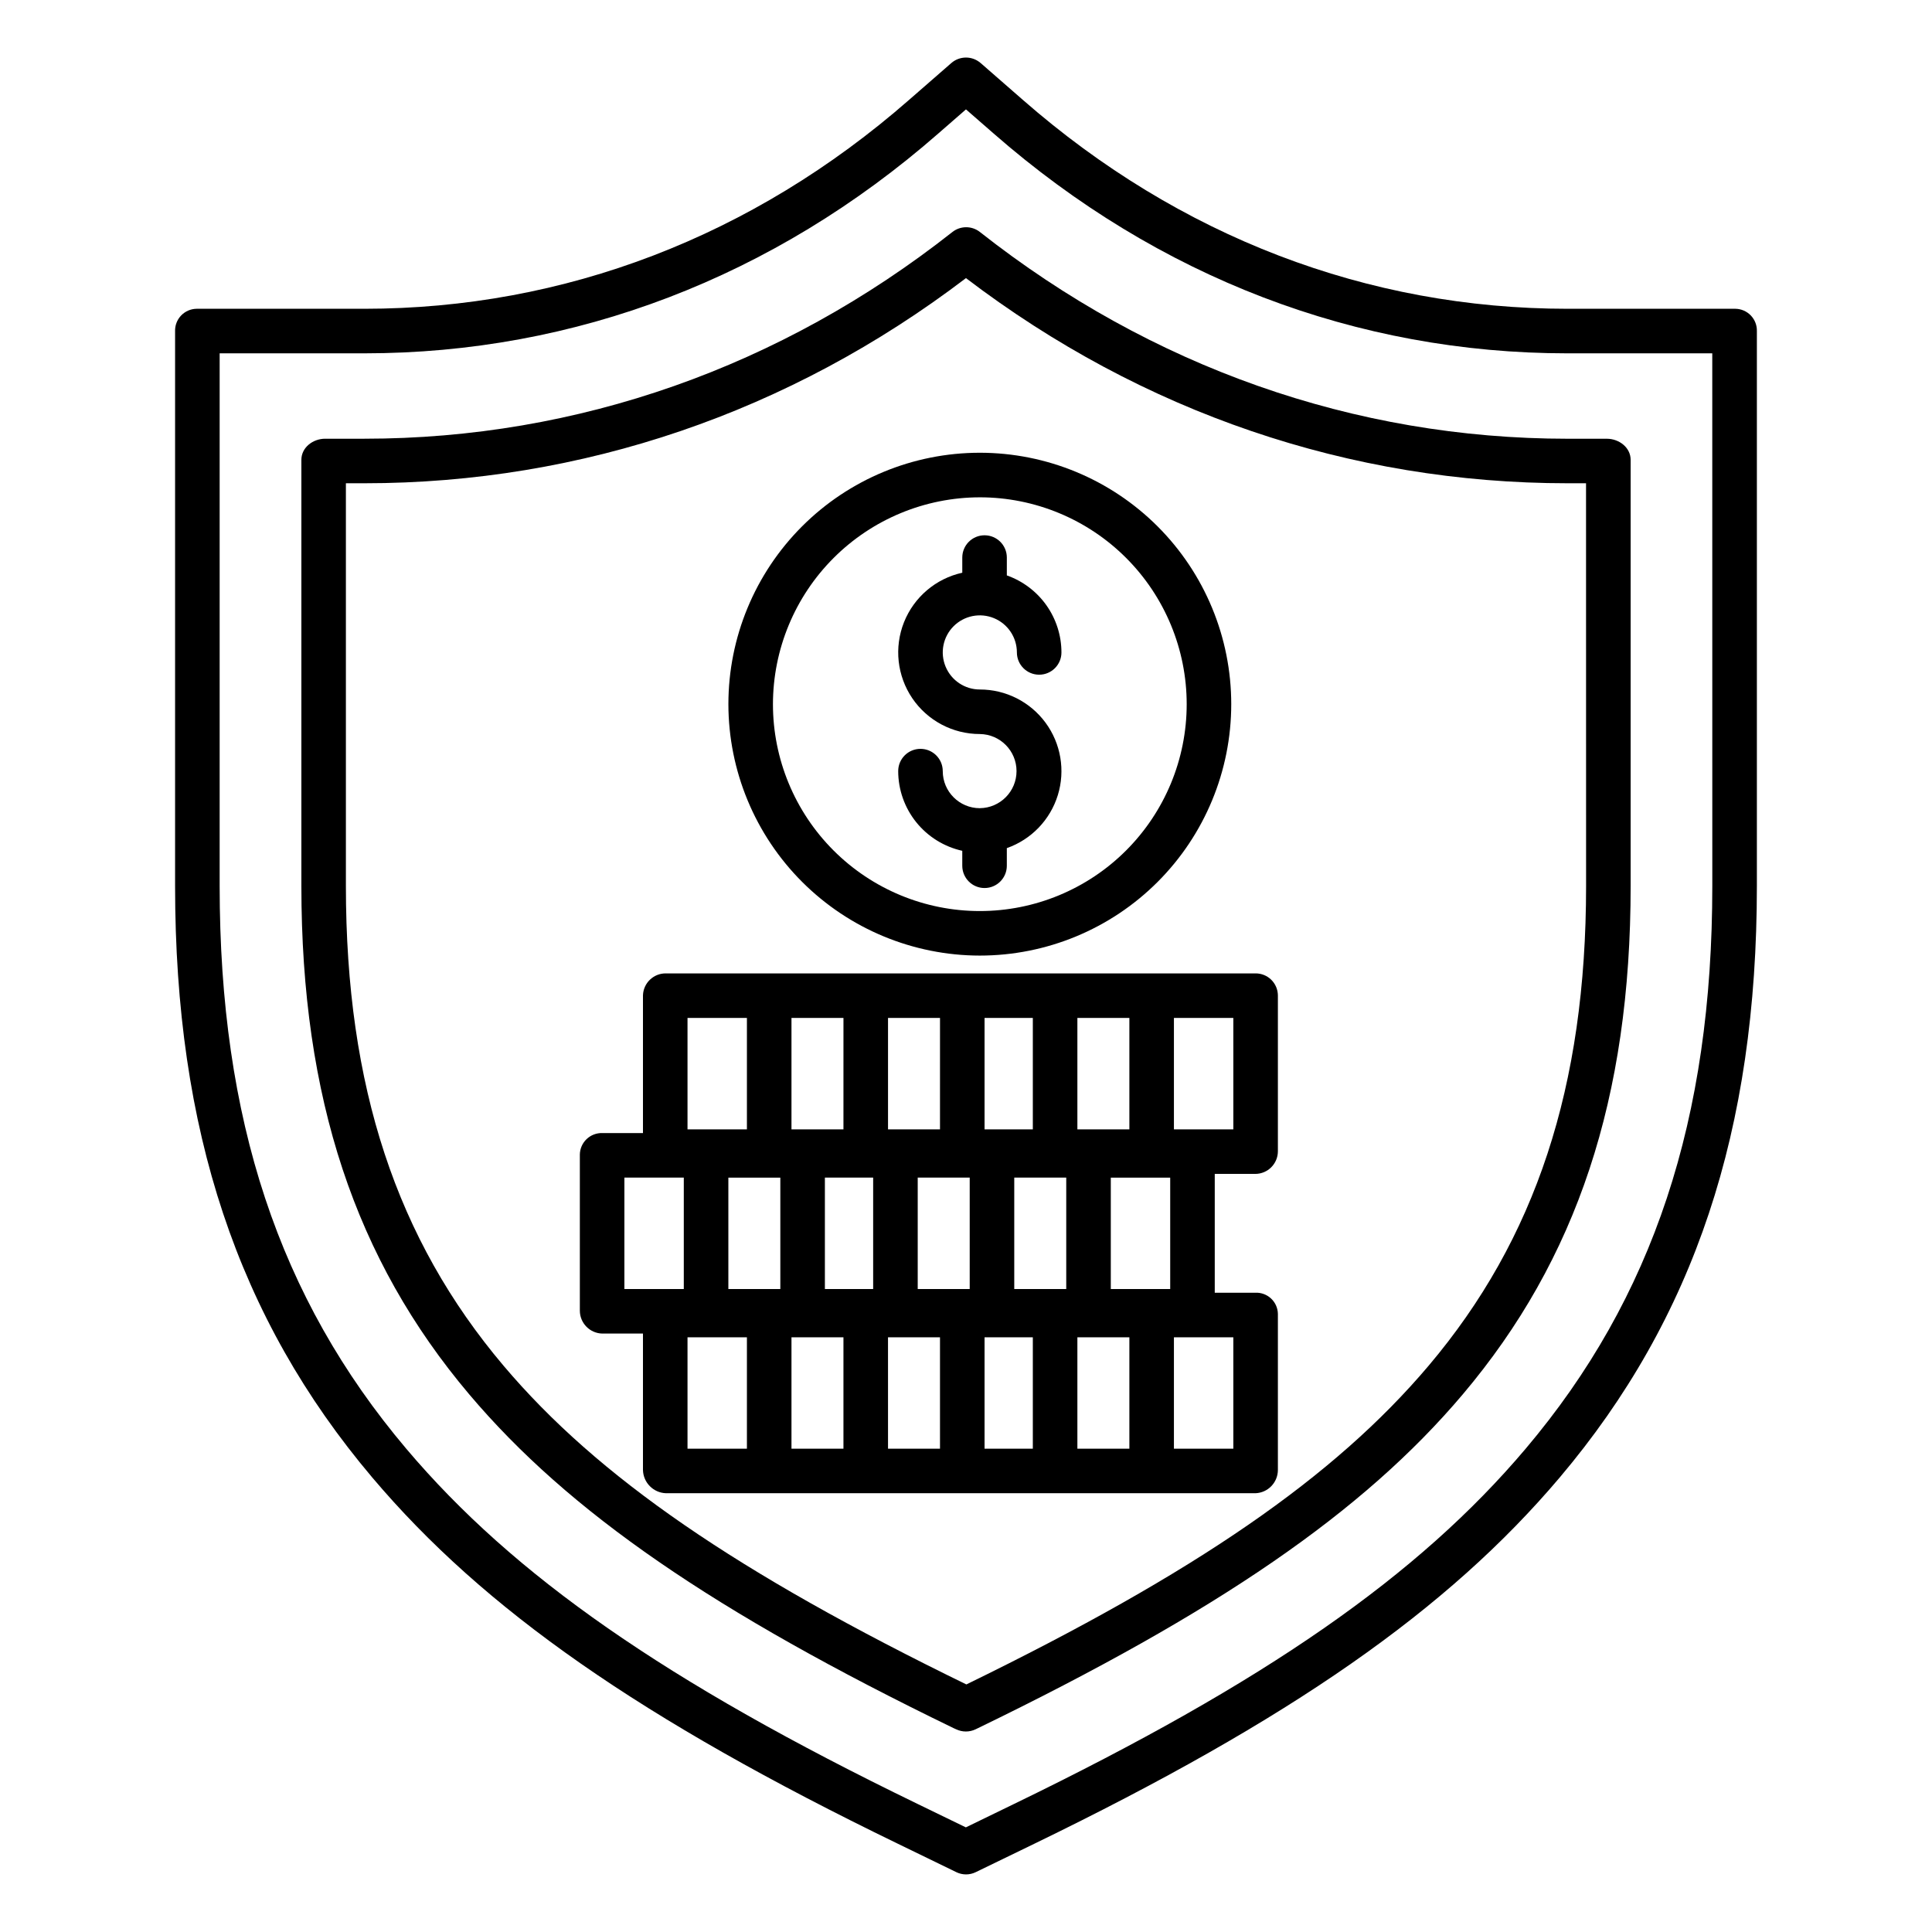 <?xml version="1.0" encoding="UTF-8"?>
<!-- The Best Svg Icon site in the world: iconSvg.co, Visit us! https://iconsvg.co -->
<svg fill="#000000" width="800px" height="800px" version="1.1" viewBox="144 144 512 512" xmlns="http://www.w3.org/2000/svg">
 <g>
  <path d="m603.9 225.83h-44.441c-53.031 0-102.95-19.113-144.36-55.332l-11.219-9.793-0.004 0.004c-2.227-1.945-5.547-1.941-7.773 0.004l-11.219 9.781c-41.406 36.219-91.324 55.336-144.36 55.336h-44.434c-1.551 0.023-3.027 0.668-4.098 1.789-1.07 1.121-1.645 2.625-1.594 4.176v146.98c0 64.715 16.531 114.53 52.258 156.78 29.633 35.043 71.266 64.074 139.34 97.082l15.449 7.508h-0.004c1.621 0.789 3.516 0.789 5.133 0l15.473-7.504c68.07-33.012 109.65-62.047 139.29-97.086 35.723-42.246 52.254-92.062 52.254-156.78v-146.98c0.051-1.551-0.523-3.055-1.594-4.176-1.07-1.121-2.547-1.766-4.094-1.789zm-6.121 152.95c0 61.766-15.645 109.16-49.469 149.15-28.504 33.703-68.98 61.84-135.48 94.086l-12.871 6.254-12.887-6.258c-66.492-32.242-106.91-60.379-135.41-94.086-33.816-39.988-49.453-87.387-49.453-149.15v-141.14h38.316c55.934 0 108.54-20.125 152.13-58.254l7.336-6.394 7.328 6.387c43.59 38.133 96.199 58.262 152.13 58.262h38.32z"/>
  <path d="m403.65 205.45c-2.16-1.668-5.18-1.637-7.305 0.074-45.398 35.762-99.273 54.742-155.81 54.742h-10.363c-3.254 0-6.305 2.332-6.305 5.594v112.91c0 56.203 14.281 99.031 44.512 134.78 26.371 31.18 64.82 57.629 128.34 88.43l0.66 0.297-0.004-0.004c1.637 0.789 3.547 0.789 5.188 0l0.613-0.297c63.52-30.801 102.08-57.25 128.45-88.43 30.227-35.742 44.512-78.57 44.512-134.77v-112.91c0-3.262-3.051-5.594-6.309-5.594h-10.367c-56.535 0-110.42-19.055-155.81-54.816zm160.68 173.32c0 53.254-13.395 93.656-41.723 127.15-24.969 29.52-61.742 54.844-122.51 84.473-60.766-29.625-97.688-54.945-122.66-84.473-28.328-33.496-41.77-73.898-41.77-127.15v-106.7h4.863c57.699 0 112.73-18.781 159.46-54.367 46.723 35.586 101.75 54.367 159.46 54.367h4.867z"/>
  <path d="m403.66 397.24c17.672 0 34.621-7.019 47.117-19.516 12.496-12.496 19.516-29.441 19.516-47.113s-7.019-34.617-19.516-47.113-29.445-19.516-47.117-19.516c-17.668 0-34.617 7.019-47.113 19.516-12.496 12.496-19.516 29.441-19.516 47.113 0.02 17.664 7.047 34.602 19.539 47.094 12.492 12.488 29.426 19.516 47.09 19.535zm0-121.45v0.004c14.543 0 28.484 5.773 38.766 16.055s16.059 24.227 16.059 38.766c0 14.539-5.777 28.484-16.059 38.766s-24.223 16.055-38.766 16.055c-14.539 0-28.48-5.773-38.762-16.055s-16.059-24.227-16.059-38.766c0.016-14.535 5.797-28.469 16.074-38.746 10.277-10.277 24.215-16.059 38.746-16.074z"/>
  <path d="m403.66 358.18c-5.422-0.008-9.816-4.402-9.82-9.824 0-3.262-2.644-5.902-5.902-5.902-3.262 0-5.906 2.641-5.906 5.902 0.008 4.926 1.695 9.703 4.781 13.543 3.086 3.836 7.391 6.508 12.199 7.574v3.957c0 3.262 2.641 5.906 5.902 5.906s5.906-2.644 5.906-5.906v-4.672 0.004c6.477-2.273 11.492-7.484 13.516-14.047 2.019-6.559 0.805-13.691-3.273-19.215s-10.535-8.781-17.402-8.777c-3.973 0-7.551-2.394-9.074-6.066-1.52-3.668-0.68-7.894 2.129-10.703 2.812-2.809 7.035-3.648 10.707-2.129 3.668 1.52 6.062 5.102 6.062 9.074 0 3.262 2.644 5.902 5.902 5.902 3.262 0 5.906-2.641 5.906-5.902-0.008-4.481-1.402-8.852-3.992-12.504-2.594-3.656-6.254-6.418-10.48-7.902v-4.734c0-3.262-2.644-5.902-5.906-5.902s-5.902 2.641-5.902 5.902v4.019c-7.004 1.543-12.789 6.457-15.445 13.117-2.652 6.664-1.832 14.207 2.191 20.145 4.027 5.938 10.734 9.488 17.902 9.488 5.387 0.055 9.727 4.438 9.727 9.824 0 5.387-4.34 9.77-9.727 9.824z"/>
  <path d="m476.69 401.96h-156.18c-3.285-0.059-6.008 2.531-6.117 5.812v36.5h-10.766c-1.551-0.043-3.055 0.535-4.176 1.605-1.121 1.074-1.766 2.551-1.785 4.102v41.367c0.012 3.305 2.656 5.996 5.961 6.062h10.766v36.152c0.078 3.356 2.766 6.059 6.117 6.16h156.18c3.32-0.113 5.953-2.836 5.965-6.16v-41.367c-0.027-1.543-0.676-3.008-1.801-4.062-1.121-1.055-2.625-1.613-4.164-1.547h-10.766v-31.488h10.766c3.281-0.02 5.938-2.672 5.965-5.957v-41.367c-0.02-1.562-0.656-3.051-1.777-4.144-1.121-1.09-2.625-1.688-4.188-1.668zm-89.484 83.641v-29.52h13.777v29.52zm-11.809-29.52v29.52h-12.793v-29.52zm37.391 29.52v-29.52h13.777v29.52zm-7.871-42.312v-29.52h12.793v29.52zm-11.809 0h-13.773v-29.52h13.777zm-25.586 0h-13.773v-29.52h13.777zm-16.727 12.793v29.52h-13.773v-29.52zm16.727 42.312v29.52h-13.773v-29.52zm11.809 0h13.777v29.52h-13.773zm25.586 0h12.793v29.52h-12.793zm24.602 0h13.777v29.52h-13.777zm8.855-42.312h15.742v29.52h-15.742zm-8.855-12.793v-29.52h13.777v29.52zm-103.32-29.52h15.742v29.52h-15.742zm-16.727 42.312h15.742v29.52h-15.746zm16.727 42.312h15.742v29.52h-15.742zm144.65 29.52h-15.746v-29.52h15.742zm0-84.625h-15.746v-29.52h15.742z"/>
 </g>
</svg>